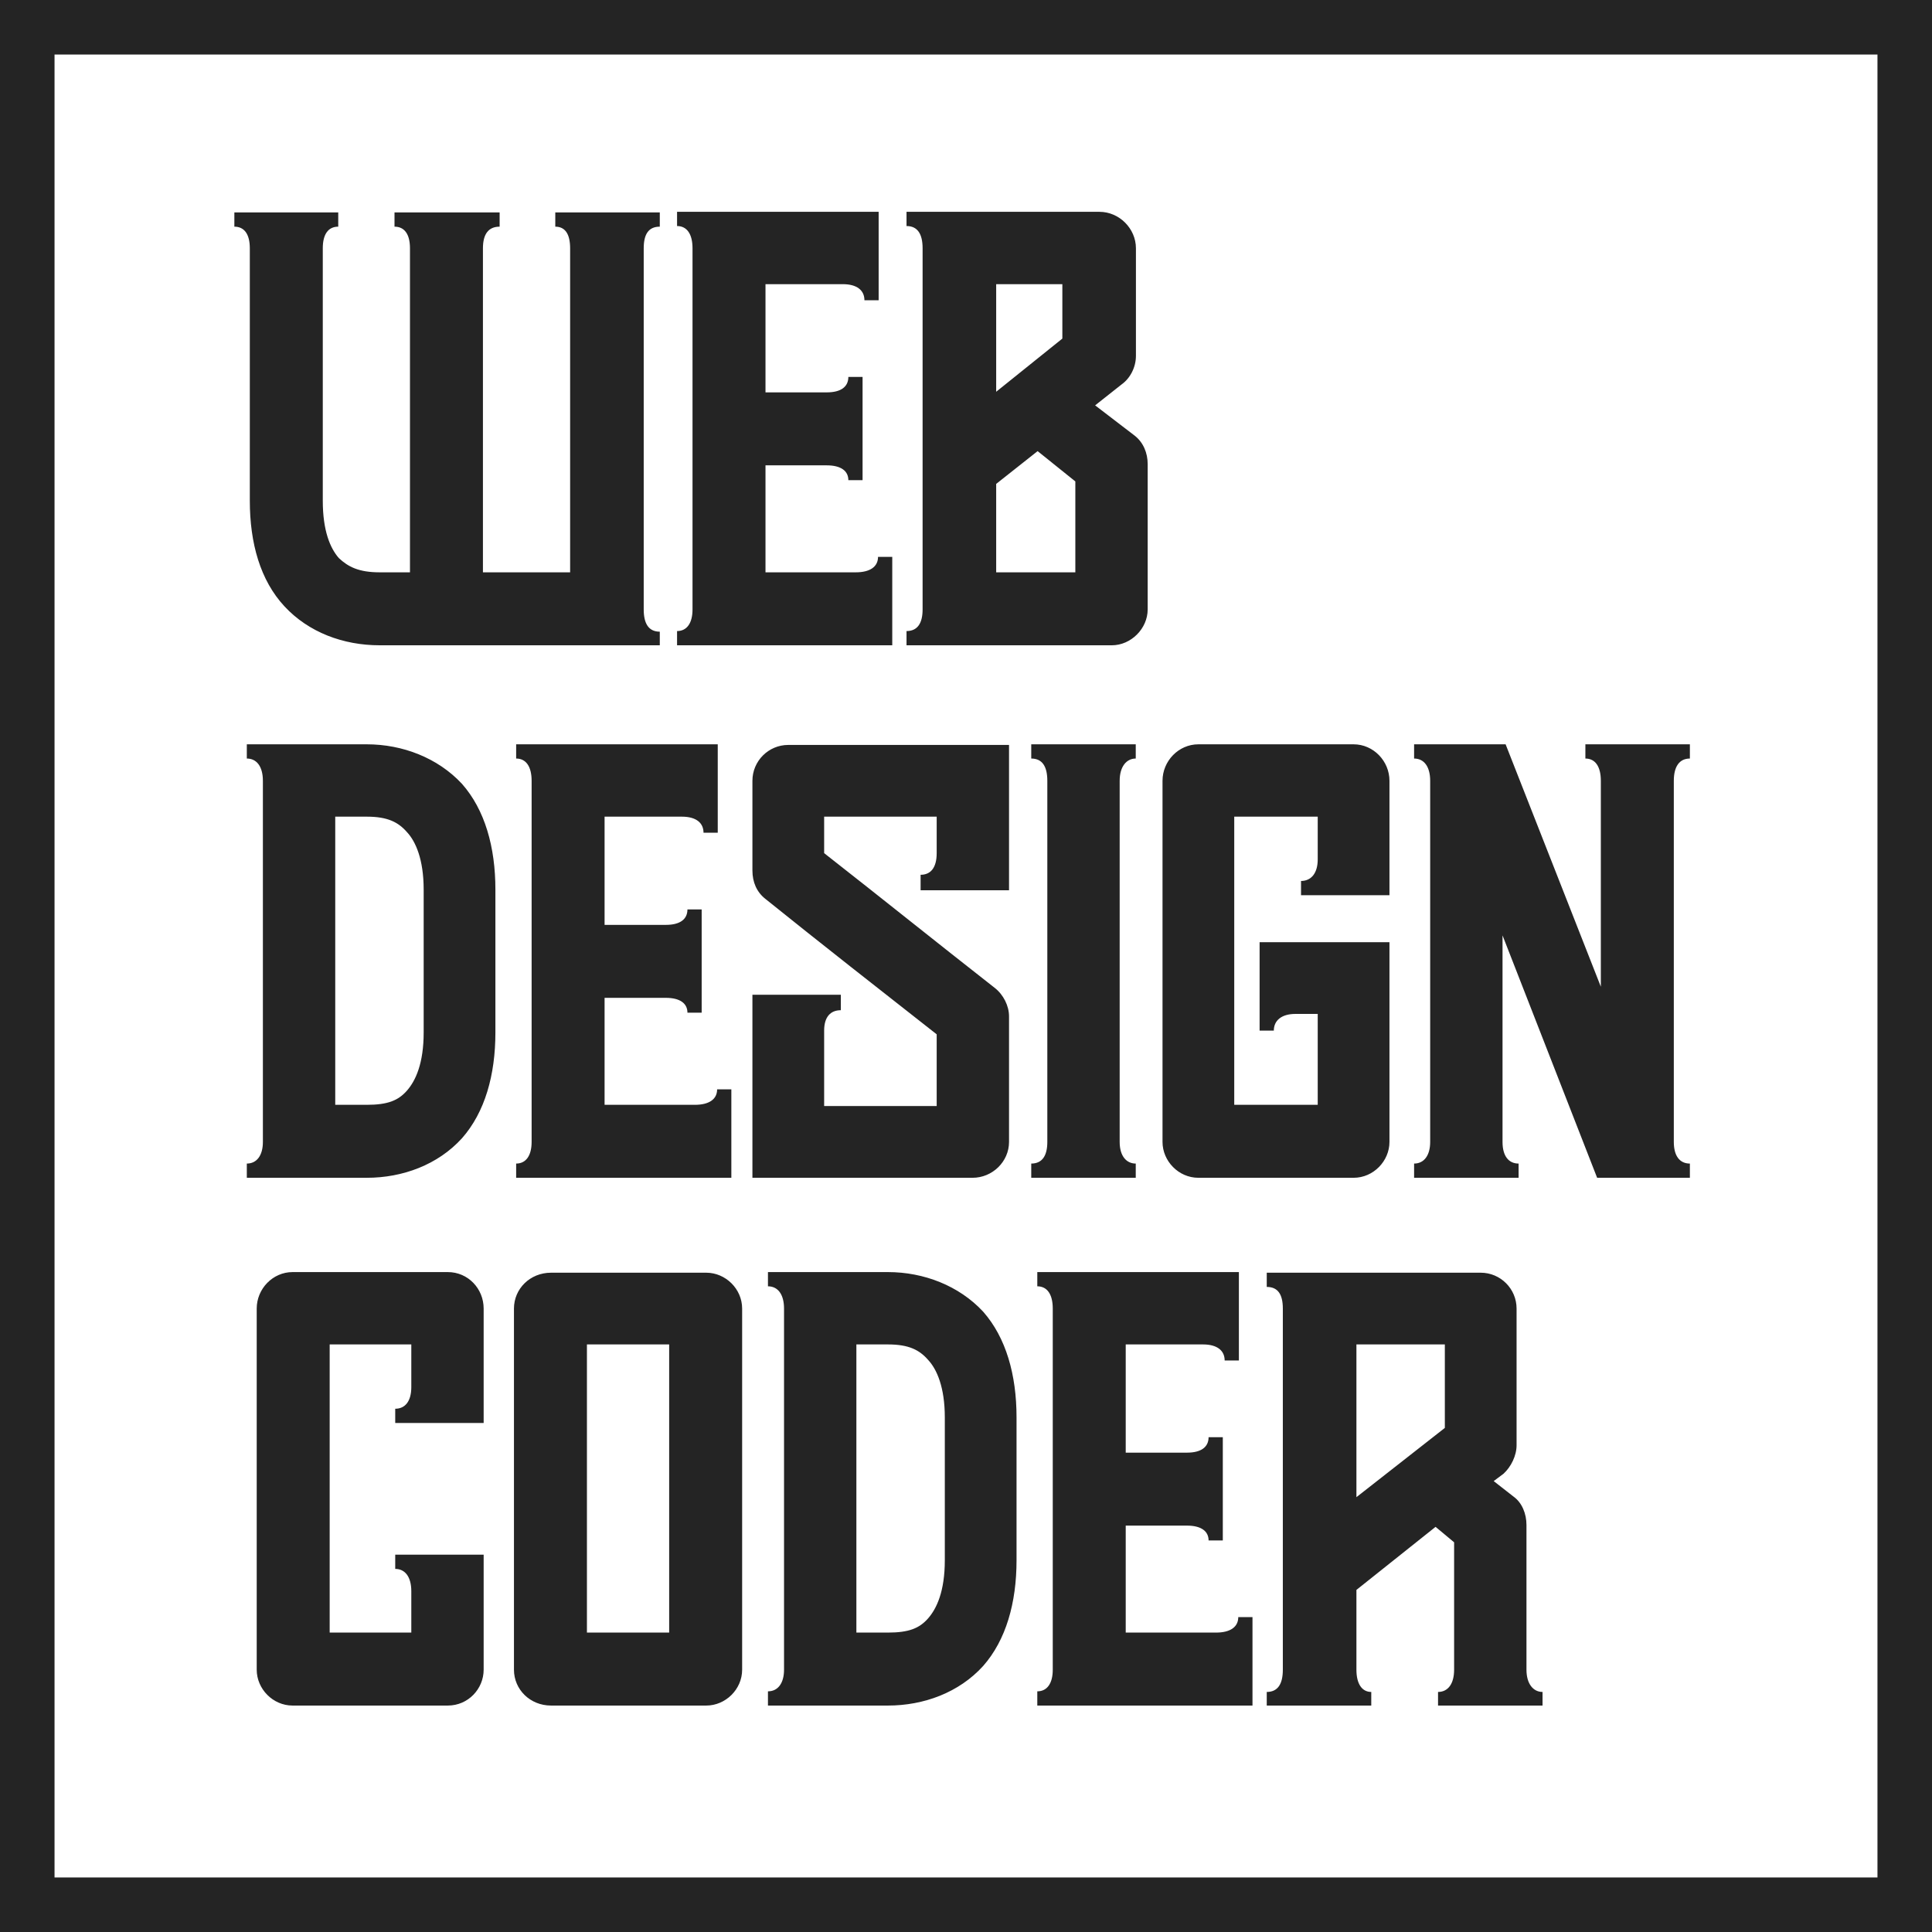 <svg width="248" height="248" viewBox="0 0 248 248" fill="none" xmlns="http://www.w3.org/2000/svg">
<rect x="3.5" y="3.5" width="241" height="241" stroke="#242424" stroke-width="7"/>
<path d="M48.736 82.832H84.694V81.086C83.265 81.086 82.63 80.054 82.63 78.228V31.873C82.63 30.047 83.265 29.095 84.694 29.095V27.269H71.279V29.095C72.549 29.095 73.184 30.047 73.184 31.873V73.466H61.992V31.873C61.992 30.047 62.706 29.095 64.135 29.095V27.269H50.641V29.095C51.911 29.095 52.626 30.047 52.626 31.873V73.466H48.736C46.038 73.466 44.688 72.751 43.498 71.64C42.386 70.37 41.434 68.147 41.434 64.258V31.873C41.434 30.047 42.148 29.095 43.418 29.095V27.269H30.083V29.095C31.353 29.095 32.067 30.047 32.067 31.873V64.258C32.067 69.735 33.417 74.498 36.513 77.831C39.608 81.165 44.053 82.832 48.736 82.832ZM114.534 82.832V71.481H112.708C112.708 72.751 111.676 73.466 109.851 73.466H98.262V59.734H106.12C107.946 59.734 108.898 60.448 108.898 61.639H110.724V48.383H108.898C108.898 49.653 107.946 50.367 106.12 50.367H98.262V36.477H108.184C110.009 36.477 110.962 37.27 110.962 38.54H112.787V27.19H86.911V29.015C88.181 29.015 88.895 30.047 88.895 31.873V78.228C88.895 79.975 88.181 81.006 86.911 81.006V82.832H114.534ZM142.718 82.832C145.178 82.832 147.321 80.689 147.321 78.228V59.575C147.321 58.146 146.766 56.797 145.655 55.924L140.575 52.034L143.988 49.336C145.099 48.542 145.813 47.113 145.813 45.684V31.873C145.813 29.333 143.67 27.19 141.13 27.19H116.365V29.015C117.794 29.015 118.429 30.047 118.429 31.873V78.228C118.429 79.975 117.794 81.006 116.365 81.006V82.832H142.718ZM127.874 36.477H136.368V43.462L127.874 50.288V36.477ZM127.874 62.115L133.193 57.908L138.035 61.797V73.466H127.874V62.115Z" fill="#242424"/>
<path d="M47.082 151.186C51.685 151.186 56.21 149.519 59.306 146.106C62.242 142.772 63.592 138.009 63.592 132.532V114.196C63.592 108.72 62.242 103.957 59.306 100.623C56.21 97.29 51.685 95.543 47.082 95.543H31.683V97.369C32.953 97.369 33.746 98.401 33.746 100.226V146.582C33.746 148.328 32.953 149.36 31.683 149.36V151.186H47.082ZM43.033 104.83H47.082C49.78 104.83 51.13 105.545 52.241 106.815C53.352 108.005 54.384 110.307 54.384 114.196V132.532C54.384 136.501 53.352 138.724 52.241 139.994C51.13 141.264 49.78 141.819 47.082 141.819H43.033V104.83ZM93.879 151.186V139.835H92.053C92.053 141.105 91.022 141.819 89.196 141.819H77.607V128.087H85.465C87.291 128.087 88.243 128.802 88.243 129.992H90.069V116.737H88.243C88.243 118.007 87.291 118.721 85.465 118.721H77.607V104.83H87.529C89.355 104.83 90.307 105.624 90.307 106.894H92.133V95.543H66.256V97.369C67.526 97.369 68.241 98.401 68.241 100.226V146.582C68.241 148.328 67.526 149.36 66.256 149.36V151.186H93.879ZM96.584 151.186H124.841C127.381 151.186 129.524 149.122 129.524 146.582V130.469C129.524 129.119 128.81 127.69 127.699 126.817C120.396 121.102 113.094 115.228 105.791 109.513V104.83H120.237V109.513C120.237 111.418 119.444 112.291 118.174 112.291V114.276H129.524V95.623H101.187C98.647 95.623 96.584 97.686 96.584 100.226V111.736C96.584 113.244 97.139 114.514 98.25 115.387C105.553 121.261 112.856 126.976 120.237 132.77V141.978H105.791V132.294C105.791 130.469 106.664 129.675 107.934 129.675V127.69H96.584V151.186ZM145.79 151.186V149.36C144.599 149.36 143.726 148.407 143.726 146.582V100.226C143.726 98.401 144.599 97.369 145.79 97.369V95.543H132.375V97.369C133.804 97.369 134.439 98.401 134.439 100.226V146.582C134.439 148.328 133.804 149.36 132.375 149.36V151.186H145.79ZM173.753 151.186C176.293 151.186 178.357 149.042 178.357 146.582V120.943H161.688V132.294H163.513C163.513 131.024 164.466 130.151 166.291 130.151H169.149V141.819H158.433V104.83H169.149V110.307C169.149 112.133 168.276 113.085 167.006 113.085V114.911H178.357V100.226C178.357 97.686 176.293 95.543 173.753 95.543H153.829C151.289 95.543 149.226 97.686 149.226 100.226V146.582C149.226 149.042 151.289 151.186 153.829 151.186H173.753ZM194.934 151.186V149.36C193.664 149.36 192.871 148.407 192.871 146.582V120.07L205.015 151.186H216.921V149.36C215.572 149.36 214.858 148.328 214.858 146.582V100.226C214.858 98.401 215.572 97.369 216.921 97.369V95.543H203.507V97.369C204.777 97.369 205.491 98.401 205.491 100.226V126.658L193.267 95.543H181.52V97.369C182.79 97.369 183.584 98.401 183.584 100.226V146.582C183.584 148.328 182.79 149.36 181.52 149.36V151.186H194.934Z" fill="#242424"/>
<path d="M57.48 218.933C60.099 218.933 62.084 216.789 62.084 214.329V199.565H50.733V201.391C52.003 201.391 52.797 202.422 52.797 204.248V209.566H42.319V172.577H52.797V178.054C52.797 179.88 52.003 180.832 50.733 180.832V182.658H62.084V167.973C62.084 165.433 60.099 163.29 57.48 163.29H37.557C35.017 163.29 32.953 165.433 32.953 167.973V214.329C32.953 216.789 35.017 218.933 37.557 218.933H57.48ZM90.66 218.933C93.121 218.933 95.264 216.869 95.264 214.329V167.973C95.264 165.433 93.121 163.37 90.66 163.37H70.737C68.038 163.37 65.974 165.433 65.974 167.973V214.329C65.974 216.869 68.038 218.933 70.737 218.933H90.66ZM75.341 172.577H85.898V209.566H75.341V172.577ZM113.977 218.933C118.581 218.933 123.106 217.266 126.201 213.853C129.138 210.519 130.487 205.756 130.487 200.279V181.944C130.487 176.467 129.138 171.704 126.201 168.37C123.106 165.037 118.581 163.29 113.977 163.29H98.579V165.116C99.849 165.116 100.642 166.148 100.642 167.973V214.329C100.642 216.075 99.849 217.107 98.579 217.107V218.933H113.977ZM109.929 172.577H113.977C116.676 172.577 118.025 173.292 119.137 174.562C120.248 175.752 121.28 178.054 121.28 181.944V200.279C121.28 204.248 120.248 206.471 119.137 207.741C118.025 209.011 116.676 209.566 113.977 209.566H109.929V172.577ZM160.775 218.933V207.582H158.949C158.949 208.852 157.917 209.566 156.092 209.566H144.503V195.834H152.361C154.187 195.834 155.139 196.549 155.139 197.739H156.965V184.484H155.139C155.139 185.754 154.187 186.468 152.361 186.468H144.503V172.577H154.425C156.25 172.577 157.203 173.371 157.203 174.641H159.029V163.29H133.152V165.116C134.422 165.116 135.137 166.148 135.137 167.973V214.329C135.137 216.075 134.422 217.107 133.152 217.107V218.933H160.775ZM198.008 218.933V217.186C196.817 217.186 195.944 216.154 195.944 214.329V195.755C195.944 194.326 195.388 192.897 194.277 192.104L191.737 190.119L193.007 189.167C193.959 188.294 194.674 186.865 194.674 185.515V167.973C194.674 165.433 192.61 163.37 190.07 163.37H162.606V165.195C164.035 165.195 164.67 166.148 164.67 167.973V214.329C164.67 216.154 164.035 217.186 162.606 217.186V218.933H176.021V217.186C174.83 217.186 174.116 216.154 174.116 214.329V204.089L184.276 195.993L186.657 197.977V214.329C186.657 216.154 185.863 217.186 184.593 217.186V218.933H198.008ZM174.116 172.577H185.466V183.293L174.116 192.183V172.577Z" fill="#242424"/>
</svg>
